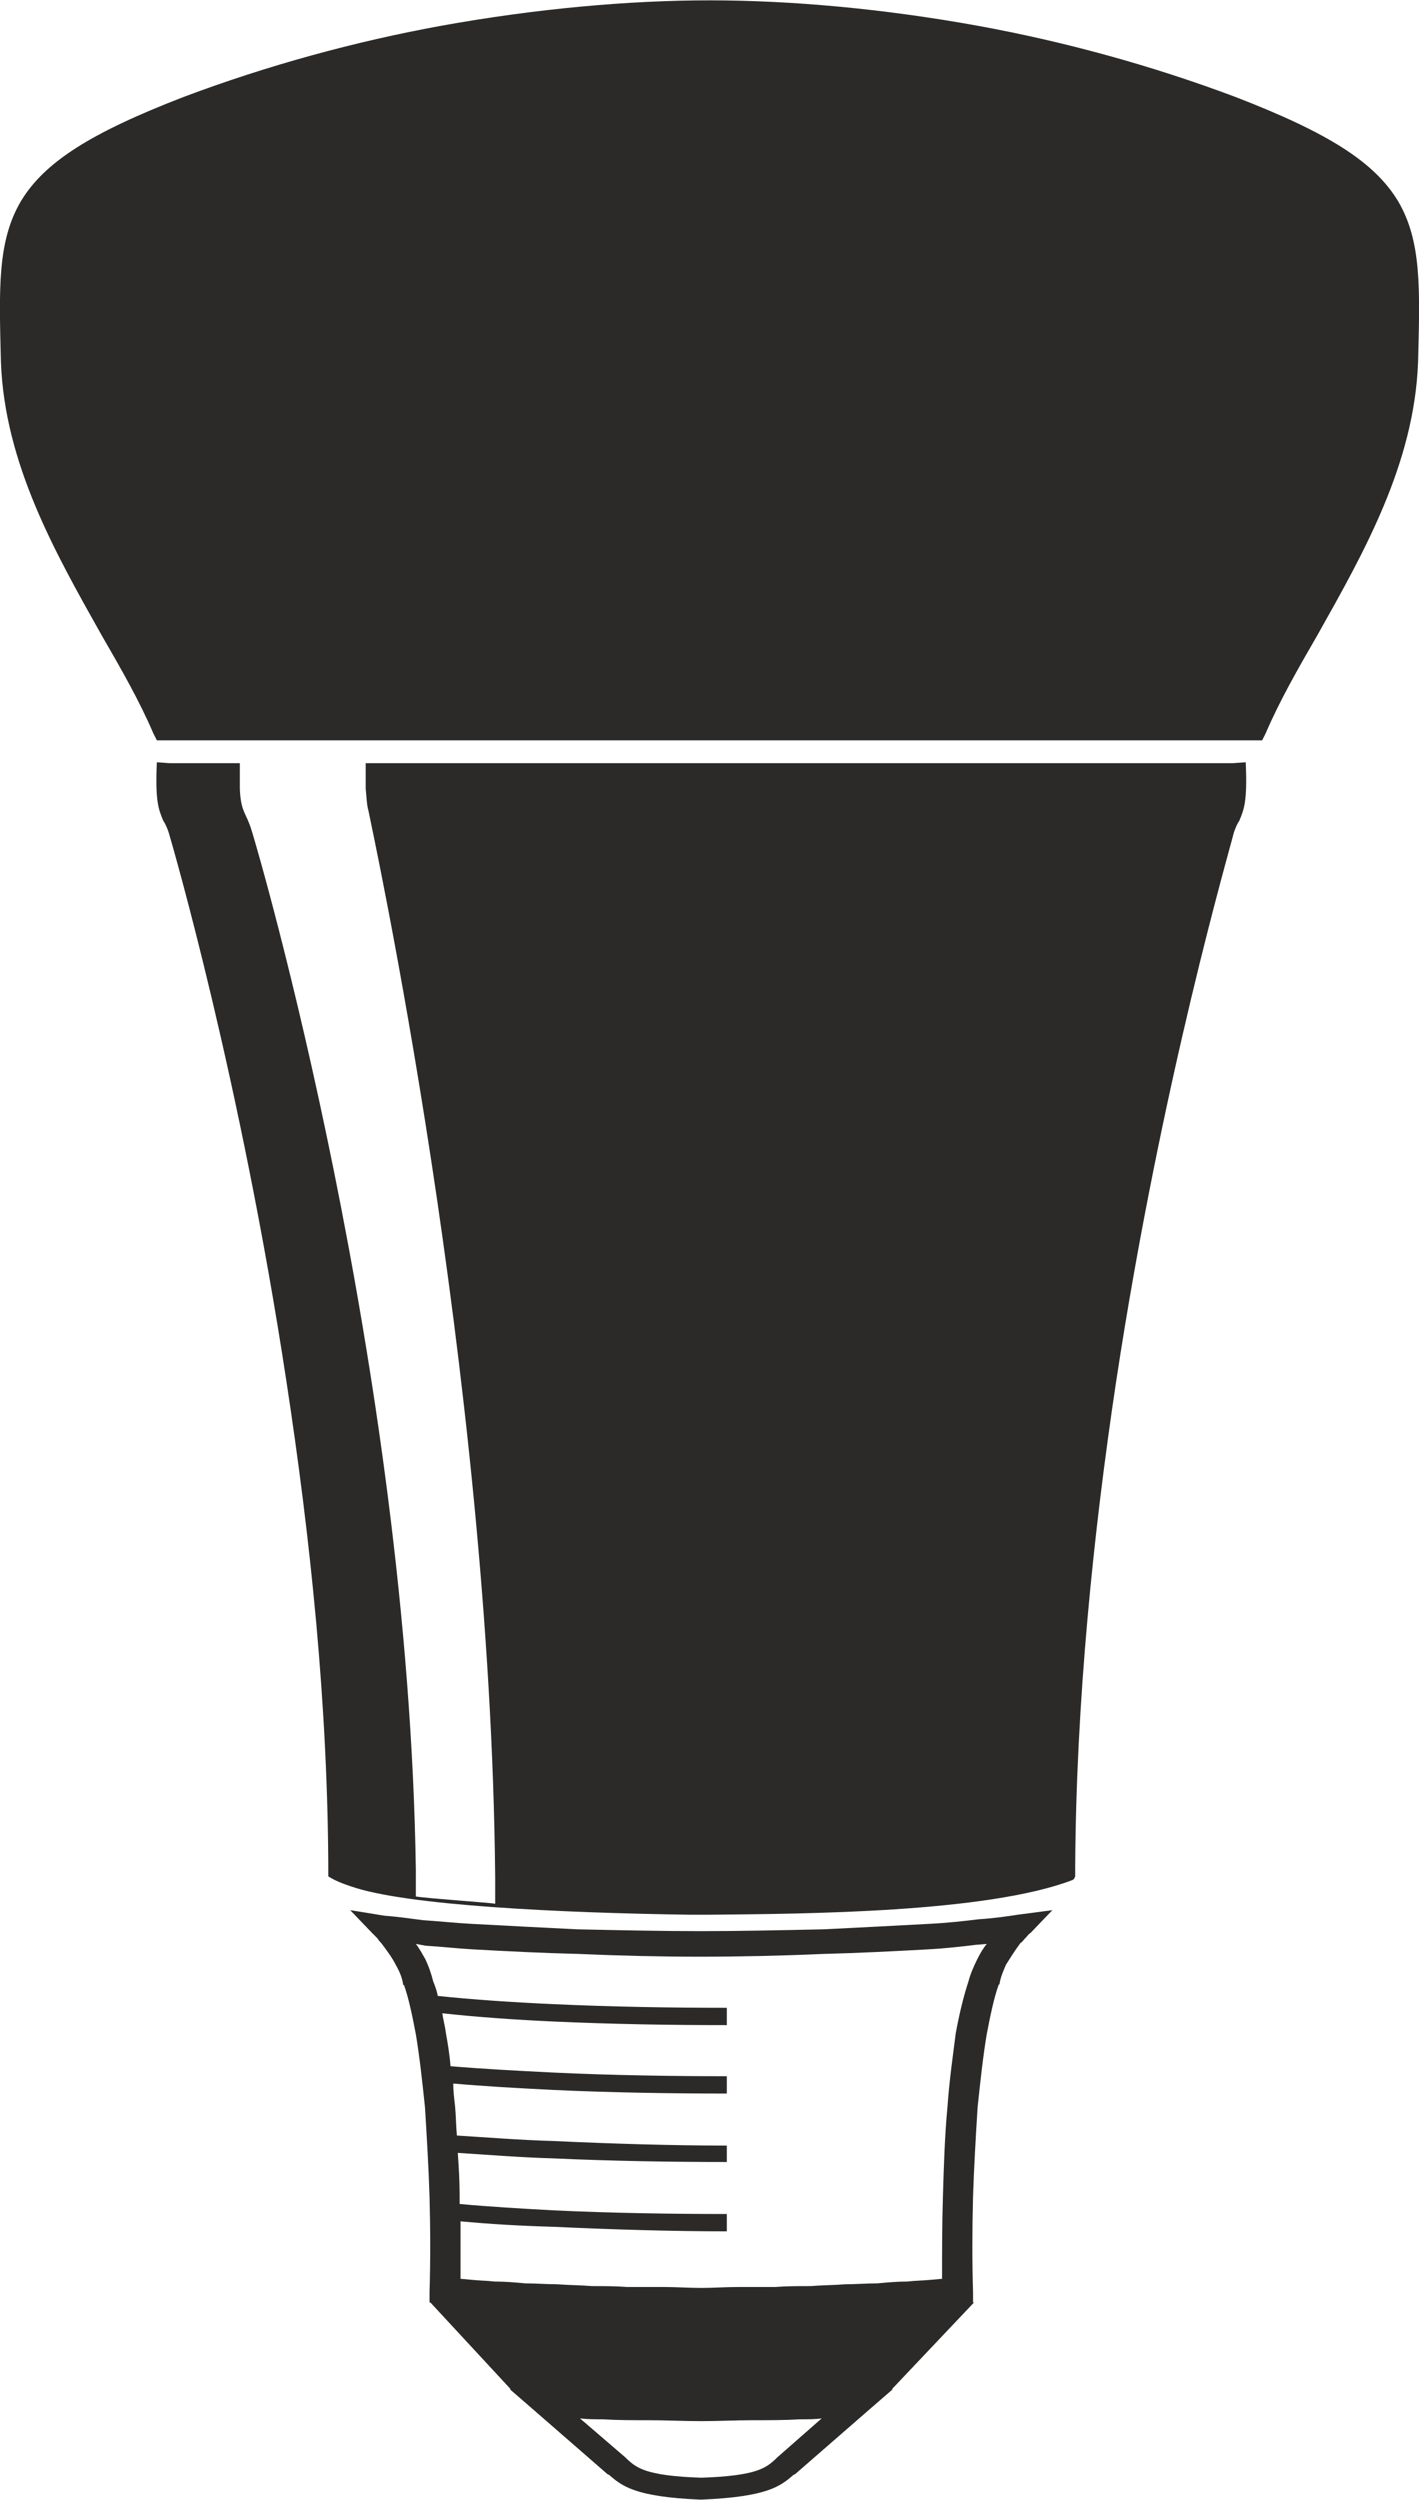 <?xml version="1.0" encoding="UTF-8"?>
<!DOCTYPE svg PUBLIC "-//W3C//DTD SVG 1.1//EN" "http://www.w3.org/Graphics/SVG/1.1/DTD/svg11.dtd">
<!-- Creator: CorelDRAW X7 -->
<svg xmlns="http://www.w3.org/2000/svg" xml:space="preserve" width="1555px" height="2738px" version="1.1" style="shape-rendering:geometricPrecision; text-rendering:geometricPrecision; image-rendering:optimizeQuality; fill-rule:evenodd; clip-rule:evenodd"
viewBox="0 0 1556 2739"
 xmlns:xlink="http://www.w3.org/1999/xlink">
 <defs>
  <style type="text/css">
   <![CDATA[
    .str0 {stroke:#2B2A29;stroke-width:11.817}
    .fil0 {fill:none;fill-rule:nonzero}
    .fil1 {fill:#2B2A29}
    .fil2 {fill:#2B2A29;fill-rule:nonzero}
   ]]>
  </style>
 </defs>
 <g id="Layer_x0020_1">
  <path class="fil0 str0" d="M797 2539c-95,0 -214,-4 -305,-12"/>
  <path class="fil1" d="M385 2067c60,21 230,29 371,31l0 0 11 0 12 0 0 0c102,-1 303,-2 397,-38 2,-1 2,-2 3,-4l0 -10c1,-182 20,-367 45,-533 50,-329 125,-584 129,-601 2,-6 4,-10 6,-13 5,-12 9,-21 7,-64l-14 1 -951 0 0 28c1,9 1,17 3,24 3,16 134,615 139,1169l0 29c-3,-1 -76,-6 -87,-8 0,0 0,0 0,0l0 -29c-8,-551 -172,-1114 -180,-1139 -6,-20 -12,-20 -13,-46l0 -28 -77 0 0 0 -14 -1c-2,43 2,52 7,64 2,3 4,7 6,13 5,17 79,272 129,601 26,170 46,356 46,543 8,5 16,8 25,11z"/>
  <path class="fil2" d="M1375 811l-597 0 -597 0 -9 0 -4 -8c-15,-35 -35,-70 -57,-108 -50,-89 -106,-187 -110,-299 -2,-80 -4,-132 22,-176 26,-43 77,-75 178,-114 93,-35 189,-61 282,-78 105,-19 207,-28 295,-28 89,0 190,9 295,28 93,17 189,43 282,78 101,39 152,71 178,114 26,44 24,96 22,176 -4,112 -60,210 -110,299 -22,38 -42,73 -57,108l-4 8 -9 0z"/>
  <path class="fil1" d="M1116 2098c-13,2 -27,4 -43,5 -16,2 -34,4 -54,5 -36,2 -76,4 -116,6 -46,1 -92,2 -135,2 -43,0 -89,-1 -135,-2 -40,-2 -80,-4 -116,-6 -19,-1 -37,-3 -53,-4 -15,-2 -30,-4 -43,-5l-37 -6 24 25c2,2 4,4 6,6l0 0c1,2 3,4 4,5 6,8 12,16 16,24 4,7 7,14 8,21l0 1 1 0c5,14 9,33 13,54 4,24 7,51 10,80 2,32 4,66 5,98 1,37 1,72 0,105l0 11 1 0 88 95 -1 0 30 26 77 67 0 0 2 1c14,12 28,24 100,27l1 0c73,-3 87,-15 101,-27l2 -1 0 0 77 -67 30 -26 -1 0 90 -95c0,0 -1,0 -1,0l0 -11c-1,-33 -1,-68 0,-105 1,-32 3,-66 5,-98 3,-29 6,-56 10,-80 4,-21 8,-40 13,-54l0 0 1 -1c1,-7 4,-14 7,-21 5,-8 10,-16 16,-24 2,-1 3,-3 5,-5 3,-3 4,-5 6,-6l24 -25 -38 5zm-319 121c-59,0 -126,-1 -191,-4 -43,-2 -85,-5 -121,-9 1,7 3,14 4,22 2,11 4,23 5,36 35,3 73,5 113,7 64,3 131,4 190,4l0 19c-59,0 -126,-1 -191,-4 -39,-2 -76,-4 -109,-7 0,8 1,16 2,25 1,10 1,21 2,32 33,2 69,5 106,6 64,3 131,5 190,5l0 18c-59,0 -126,-1 -191,-4 -36,-1 -72,-4 -104,-6 1,15 2,30 2,46 0,3 0,7 0,10 32,3 67,5 103,7 64,3 131,4 190,4l0 19c-59,0 -126,-2 -191,-5 -35,-1 -70,-3 -101,-6 0,22 0,43 0,63l11 1c9,1 18,1 26,2 12,0 23,1 34,2 12,0 24,1 35,1 13,1 26,1 38,2 13,0 26,0 39,1 14,0 28,0 41,0 13,0 27,1 40,1 13,0 26,-1 40,-1 13,0 27,0 41,0 12,-1 25,-1 39,-1 12,-1 25,-1 38,-2 11,0 23,-1 35,-1 11,-1 22,-2 33,-2 8,-1 17,-1 27,-2l11 -1c0,-29 0,-60 1,-92 1,-33 2,-66 5,-97 2,-29 6,-56 9,-80 4,-22 9,-42 14,-57 2,-8 6,-17 10,-25 3,-6 6,-11 10,-16l-12 1c-16,2 -34,4 -53,5 -36,2 -75,4 -115,5 -45,2 -91,3 -134,3l0 0c-43,0 -88,-1 -133,-3 -41,-1 -80,-3 -116,-5 -18,-1 -35,-3 -52,-4l-11 -2c4,5 7,11 10,16 4,8 7,17 9,25 2,5 4,10 5,16 38,4 82,7 127,9 64,3 131,4 190,4l0 19zm55 474l-2 2c-10,9 -20,18 -81,20 -61,-2 -71,-11 -81,-20l-2 -2 -50 -43c8,1 16,1 25,1 16,1 33,1 51,1 18,0 37,1 57,1 19,0 38,-1 56,-1 19,0 36,0 52,-1 9,0 17,0 24,-1l-49 43z"/>
 </g>
</svg>
